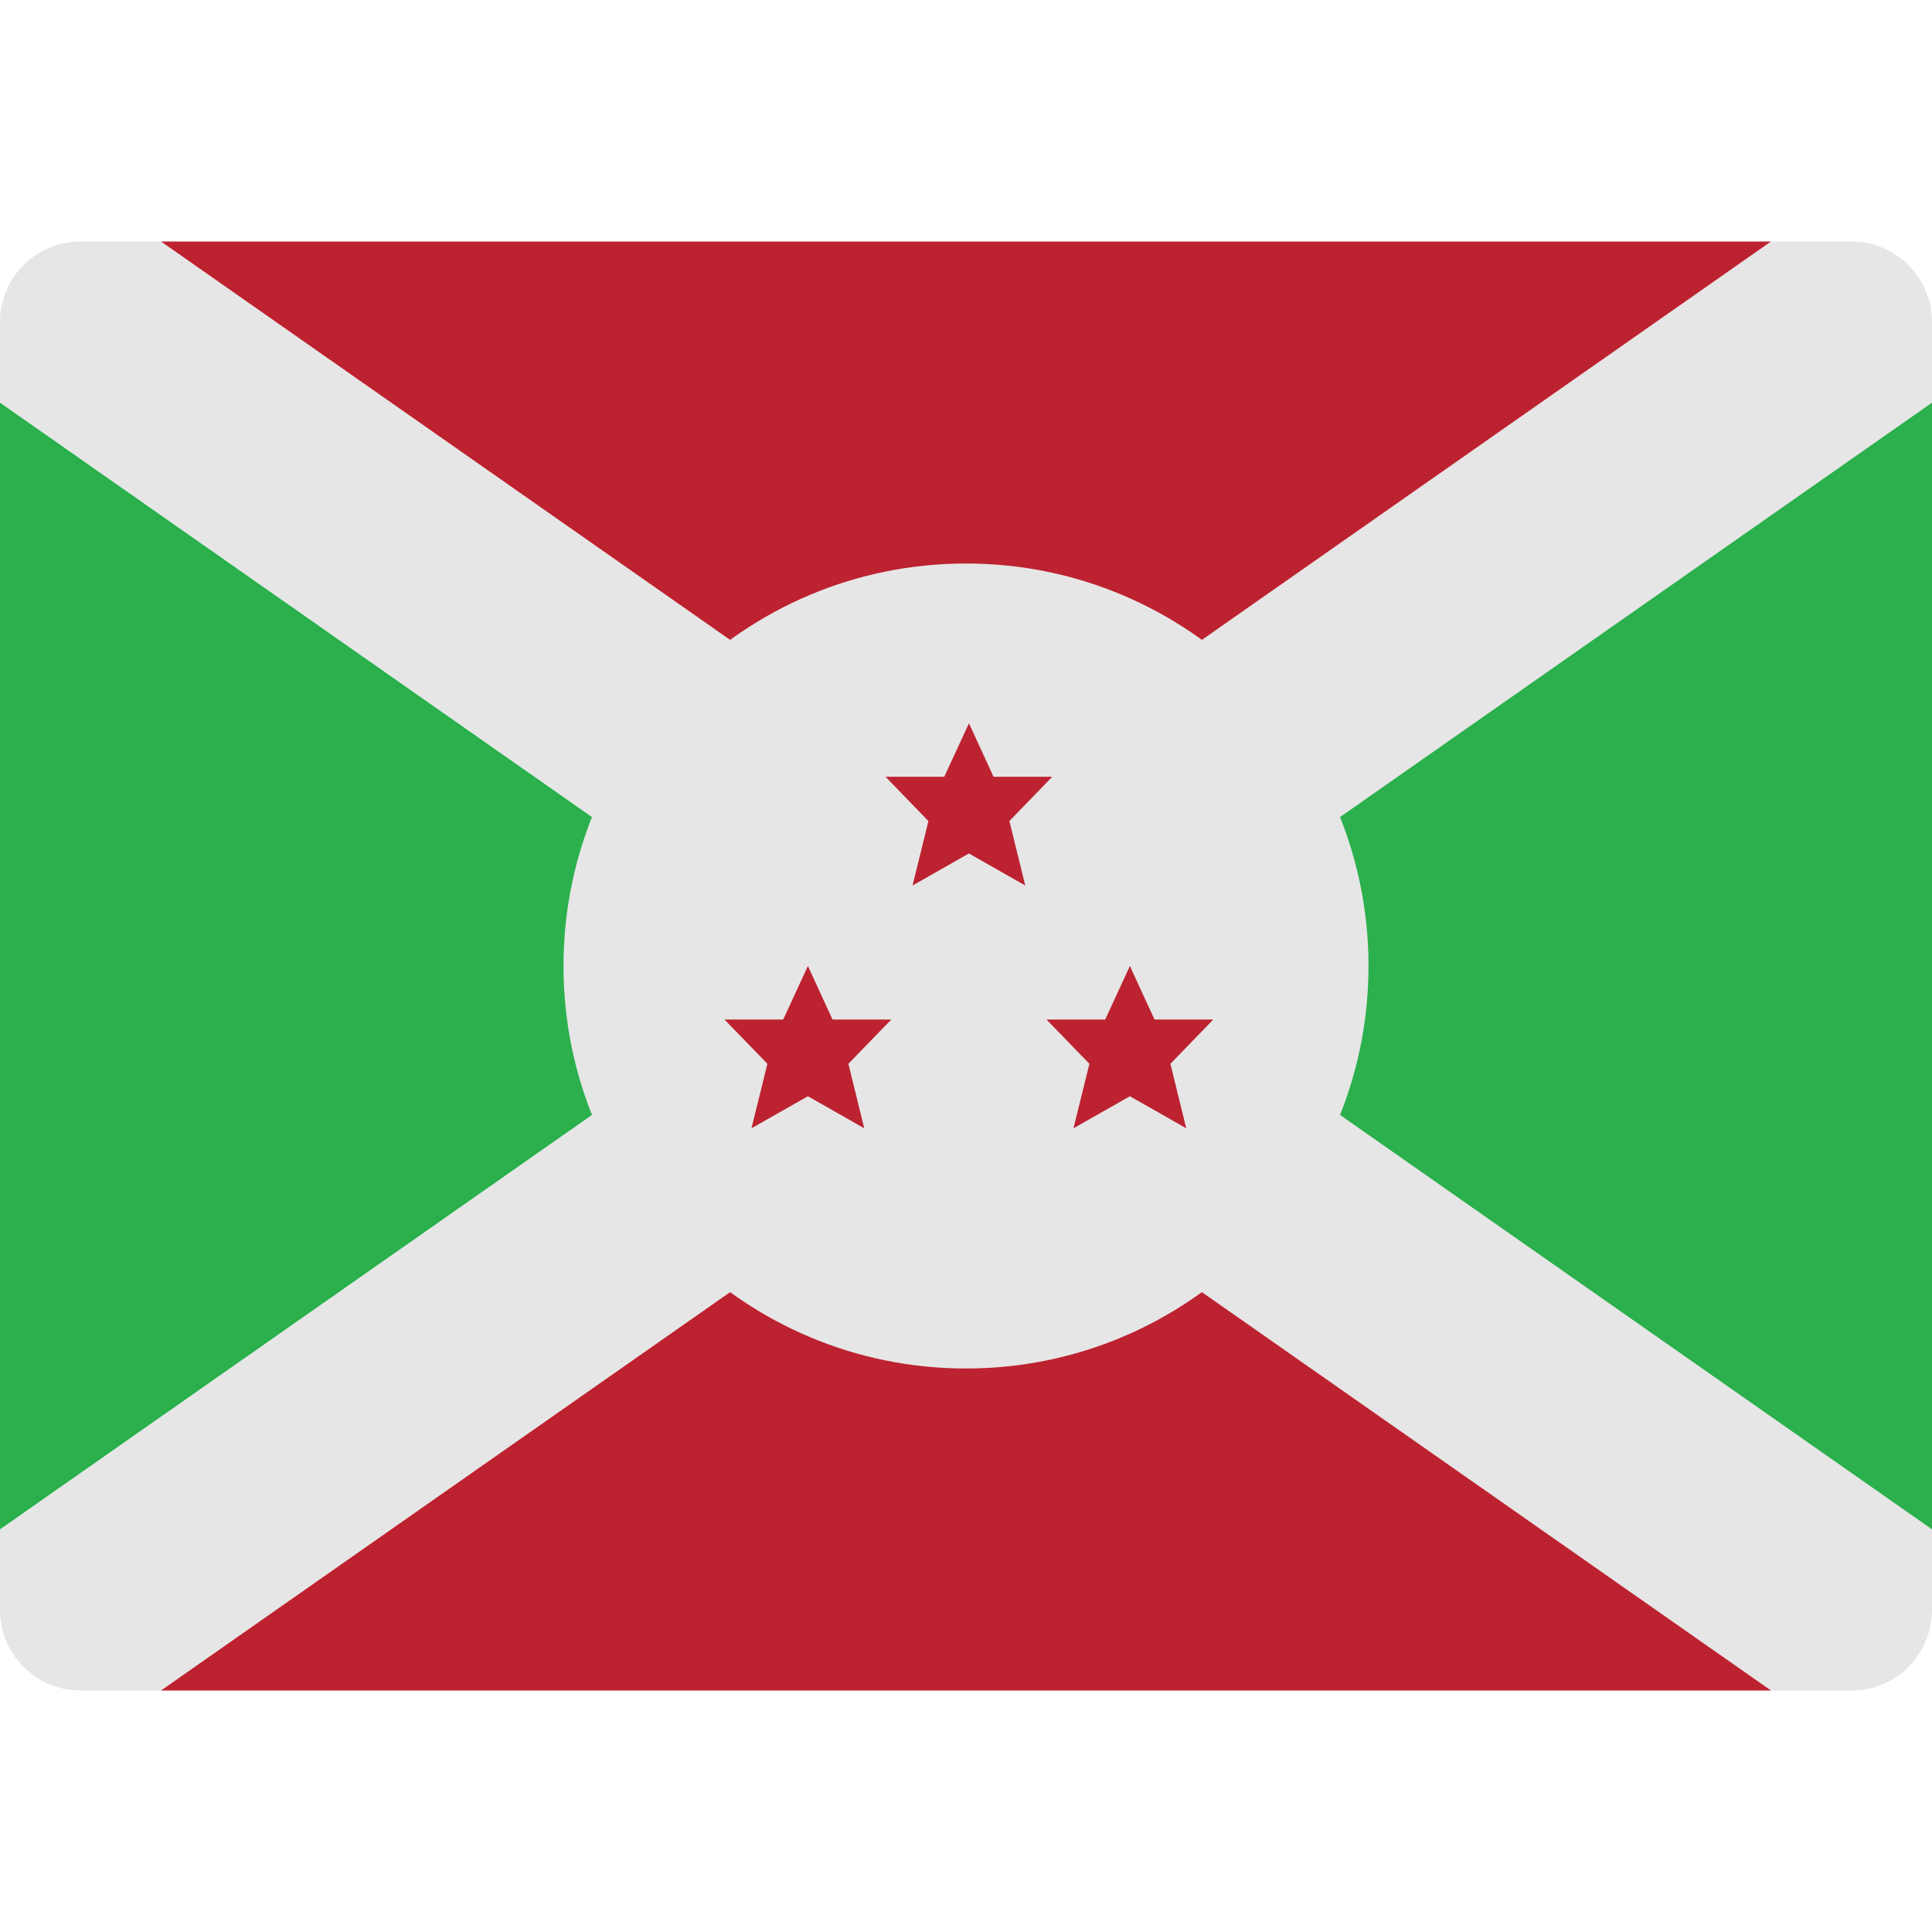 <svg width="24" height="24" viewBox="0 0 24 24" fill="none" xmlns="http://www.w3.org/2000/svg">
<path d="M0 19V5L10 12" fill="#2CB04D"/>
<path d="M24 19V5L14 12" fill="#2CB04D"/>
<path d="M24 4C24 3.447 23.552 3 23 3H22L12 10L2 3H1C0.448 3 0 3.447 0 4V5L10 12L0 19V20C0 20.552 0.448 21 1 21H2L12 14L22 21H23C23.552 21 24 20.552 24 20V19L14 12L24 5V4Z" fill="#E6E6E6"/>
<path d="M12 14L2 21H22L12 14Z" fill="#BD2230"/>
<path d="M12 10L2 3H22L12 10Z" fill="#BD2230"/>
<path d="M12 17C14.761 17 17 14.761 17 12C17 9.239 14.761 7 12 7C9.239 7 7 9.239 7 12C7 14.761 9.239 17 12 17Z" fill="#E6E6E6"/>
<path d="M13.072 9.649H12.342L12.037 8.985L11.73 9.649H11L11.533 10.2L11.336 11L12.036 10.602L12.736 11L12.539 10.199L13.072 9.649Z" fill="#BD2230"/>
<path d="M11.072 12.665H10.342L10.036 12L9.729 12.665H9L9.533 13.215L9.335 14.016L10.036 13.618L10.736 14.016L10.539 13.215L11.072 12.665Z" fill="#BD2230"/>
<path d="M15.072 12.665H14.342L14.036 12L13.729 12.665H13L13.533 13.215L13.335 14.016L14.036 13.618L14.736 14.016L14.539 13.215L15.072 12.665Z" fill="#BD2230"/>
</svg>
